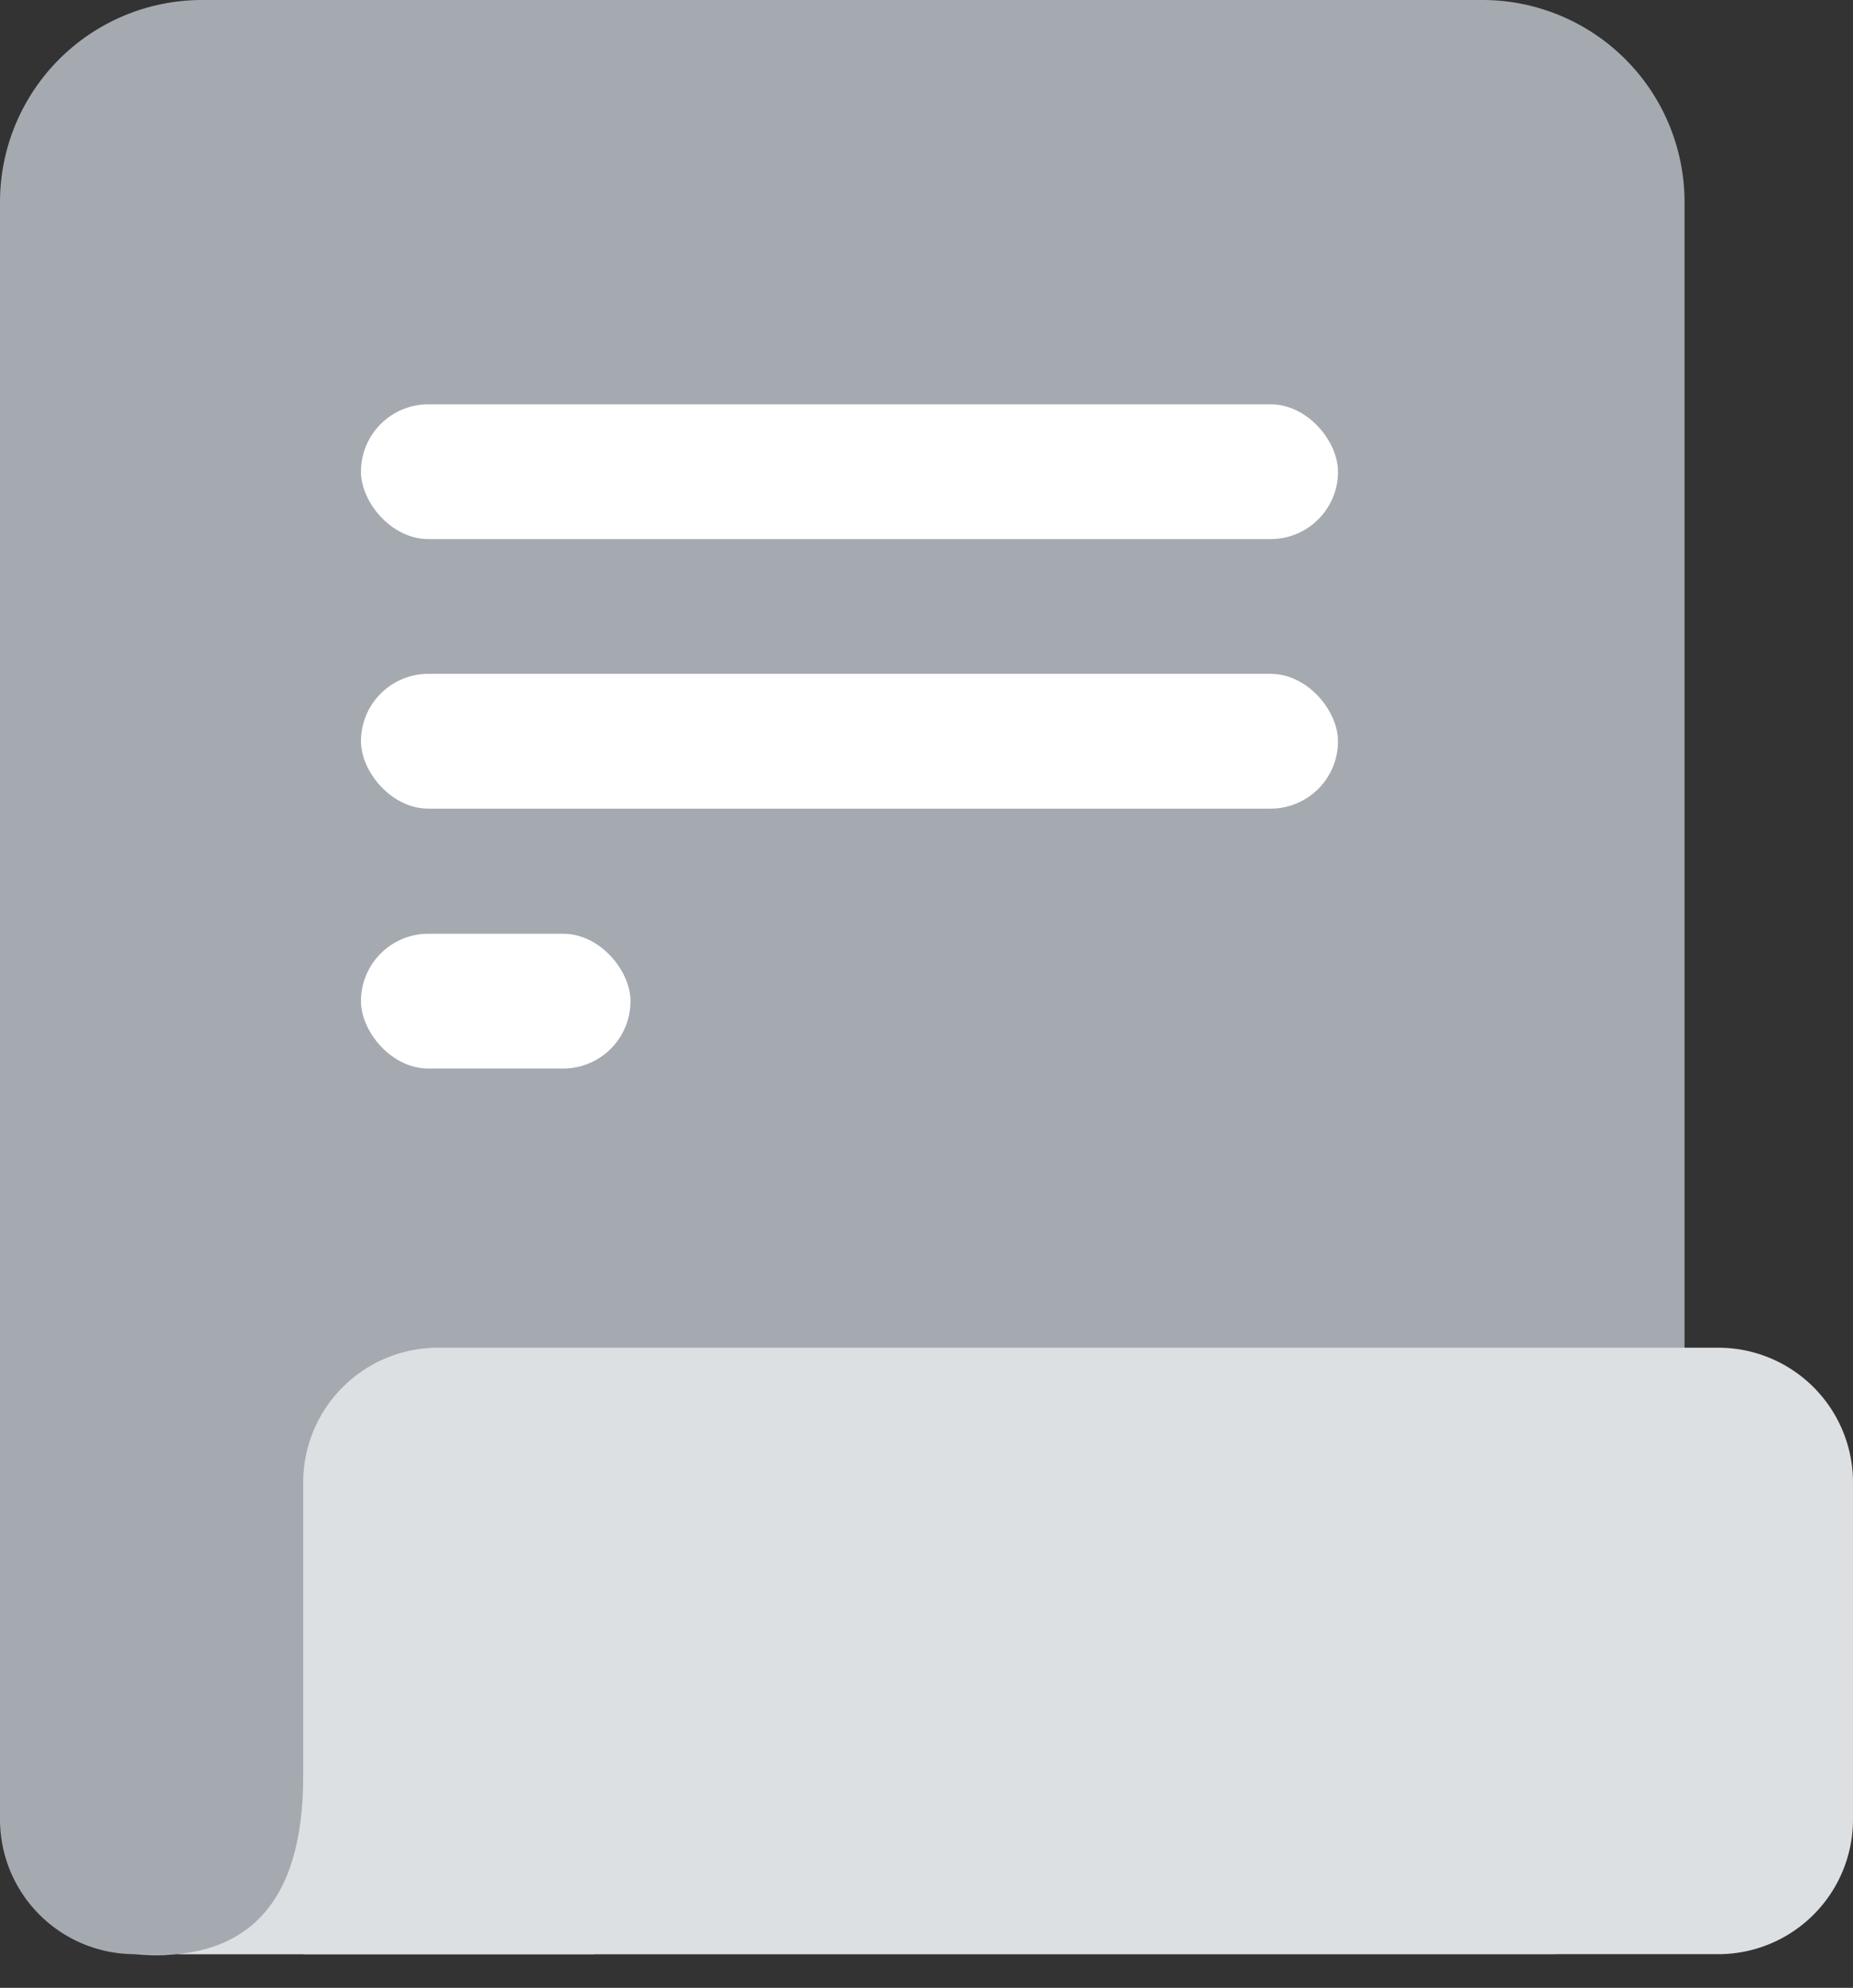 <svg width="55" height="59" viewBox="0 0 55 59" xmlns="http://www.w3.org/2000/svg">
    <rect x="0" y="0" width="55" height="59" fill="#333333" stroke="none"/>
    <g fill="none" fill-rule="evenodd">
        <path d="M6 0h38a6 6 0 0 1 6 6v48a4 4 0 0 1-4 4H4a4 4 0 0 1-4-4V6a6 6 0 0 1 6-6z" fill="#A5AAB1"/>
        <path d="M13 40h38a4 4 0 0 1 4 4v10a4 4 0 0 1-4 4H9V44a4 4 0 0 1 4-4z" fill="#DDE0E3"/>
        <rect fill="#FFF" x="10.714" y="20" width="29" height="4" rx="2"/>
        <rect fill="#FFF" x="10.714" y="12" width="29" height="4" rx="2"/>
        <rect fill="#FFF" x="10.714" y="27.714" width="8" height="4" rx="2"/>
        <path d="M9 52.719c0 .012 2.883.012 8.648 0V58H3.963C7.321 58.282 9 56.521 9 52.719z" fill="#DDE0E3"/>
    </g>
</svg>
